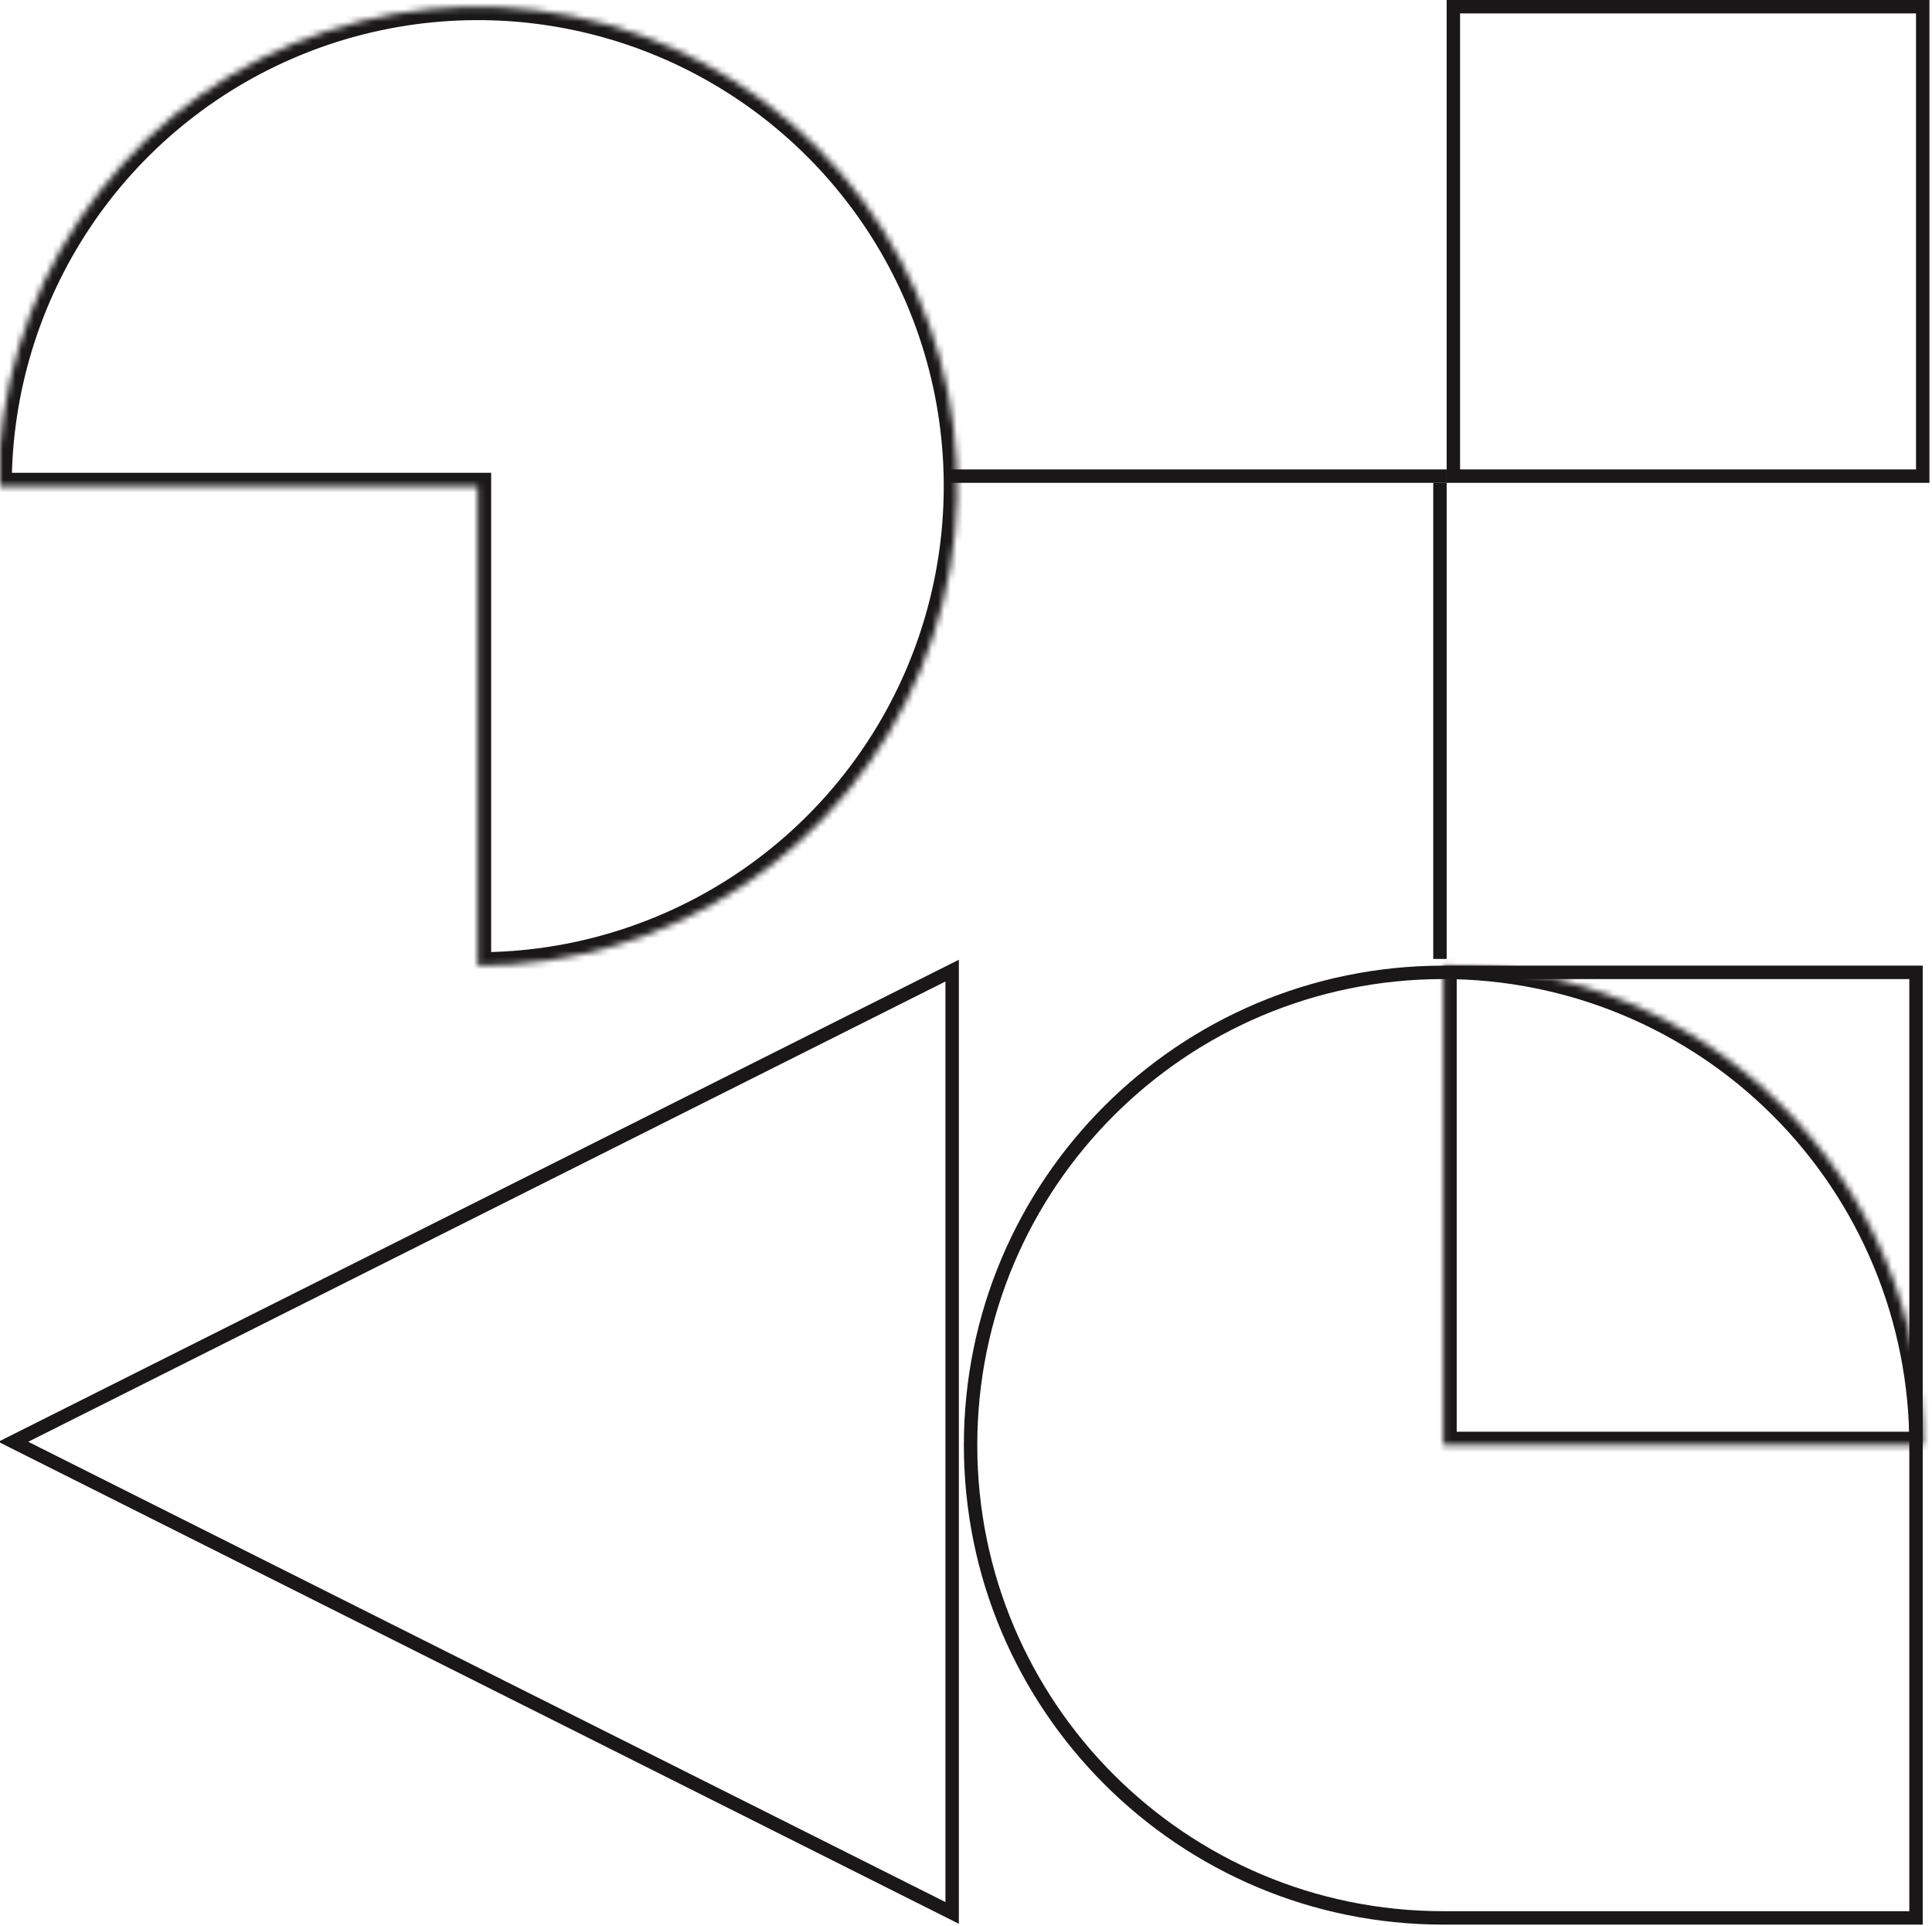 <svg width="312" height="311" viewBox="0 0 312 311" fill="none" xmlns="http://www.w3.org/2000/svg">
<g clip-path="url(#clip0_3457_3966)">
<path d="M233.079 157.012L309.42 157.012L309.42 309.693L233.079 309.693C190.918 309.693 156.739 275.514 156.739 233.352C156.739 191.191 190.918 157.012 233.079 157.012Z" stroke="#191718" stroke-width="2.166"/>
<path d="M153.763 308.891L2.143 232.811L153.763 156.731L153.763 308.891Z" stroke="#191718" stroke-width="2.166"/>
<mask id="path-3-inside-1_3457_3966" fill="white">
<path d="M233.079 155.929C243.247 155.929 253.314 157.932 262.708 161.823C272.101 165.714 280.636 171.417 287.826 178.606C295.015 185.795 300.718 194.33 304.609 203.724C308.5 213.117 310.502 223.185 310.502 233.352L233.079 233.352L233.079 155.929Z"/>
</mask>
<path d="M233.079 155.929C243.247 155.929 253.314 157.932 262.708 161.823C272.101 165.714 280.636 171.417 287.826 178.606C295.015 185.795 300.718 194.33 304.609 203.724C308.5 213.117 310.502 223.185 310.502 233.352L233.079 233.352L233.079 155.929Z" stroke="#191718" stroke-width="4.331" mask="url(#path-3-inside-1_3457_3966)"/>
<mask id="path-4-inside-2_3457_3966" fill="white">
<path d="M-0.272 78.507C-0.272 63.194 4.269 48.225 12.776 35.493C21.283 22.761 33.375 12.837 47.522 6.977C61.67 1.117 77.237 -0.416 92.255 2.571C107.274 5.559 121.069 12.932 131.897 23.76C142.725 34.588 150.099 48.383 153.086 63.402C156.074 78.421 154.54 93.988 148.68 108.135C142.821 122.282 132.897 134.374 120.165 142.882C107.433 151.389 92.464 155.93 77.151 155.93L77.151 78.507L-0.272 78.507Z"/>
</mask>
<path d="M-0.272 78.507C-0.272 63.194 4.269 48.225 12.776 35.493C21.283 22.761 33.375 12.837 47.522 6.977C61.67 1.117 77.237 -0.416 92.255 2.571C107.274 5.559 121.069 12.932 131.897 23.76C142.725 34.588 150.099 48.383 153.086 63.402C156.074 78.421 154.54 93.988 148.68 108.135C142.821 122.282 132.897 134.374 120.165 142.882C107.433 151.389 92.464 155.93 77.151 155.93L77.151 78.507L-0.272 78.507Z" stroke="#191718" stroke-width="4.331" mask="url(#path-4-inside-2_3457_3966)"/>
<line x1="232.538" y1="154.846" x2="232.538" y2="77.964" stroke="#191718" stroke-width="2.166"/>
<line x1="153.49" y1="76.882" x2="233.62" y2="76.882" stroke="#191718" stroke-width="2.166"/>
<rect x="234.704" y="1.083" width="75.799" height="75.799" stroke="#191718" stroke-width="2.166"/>
</g>
<defs>
<clipPath id="clip0_3457_3966">
<rect width="312" height="311" fill="white"/>
</clipPath>
</defs>
</svg>
